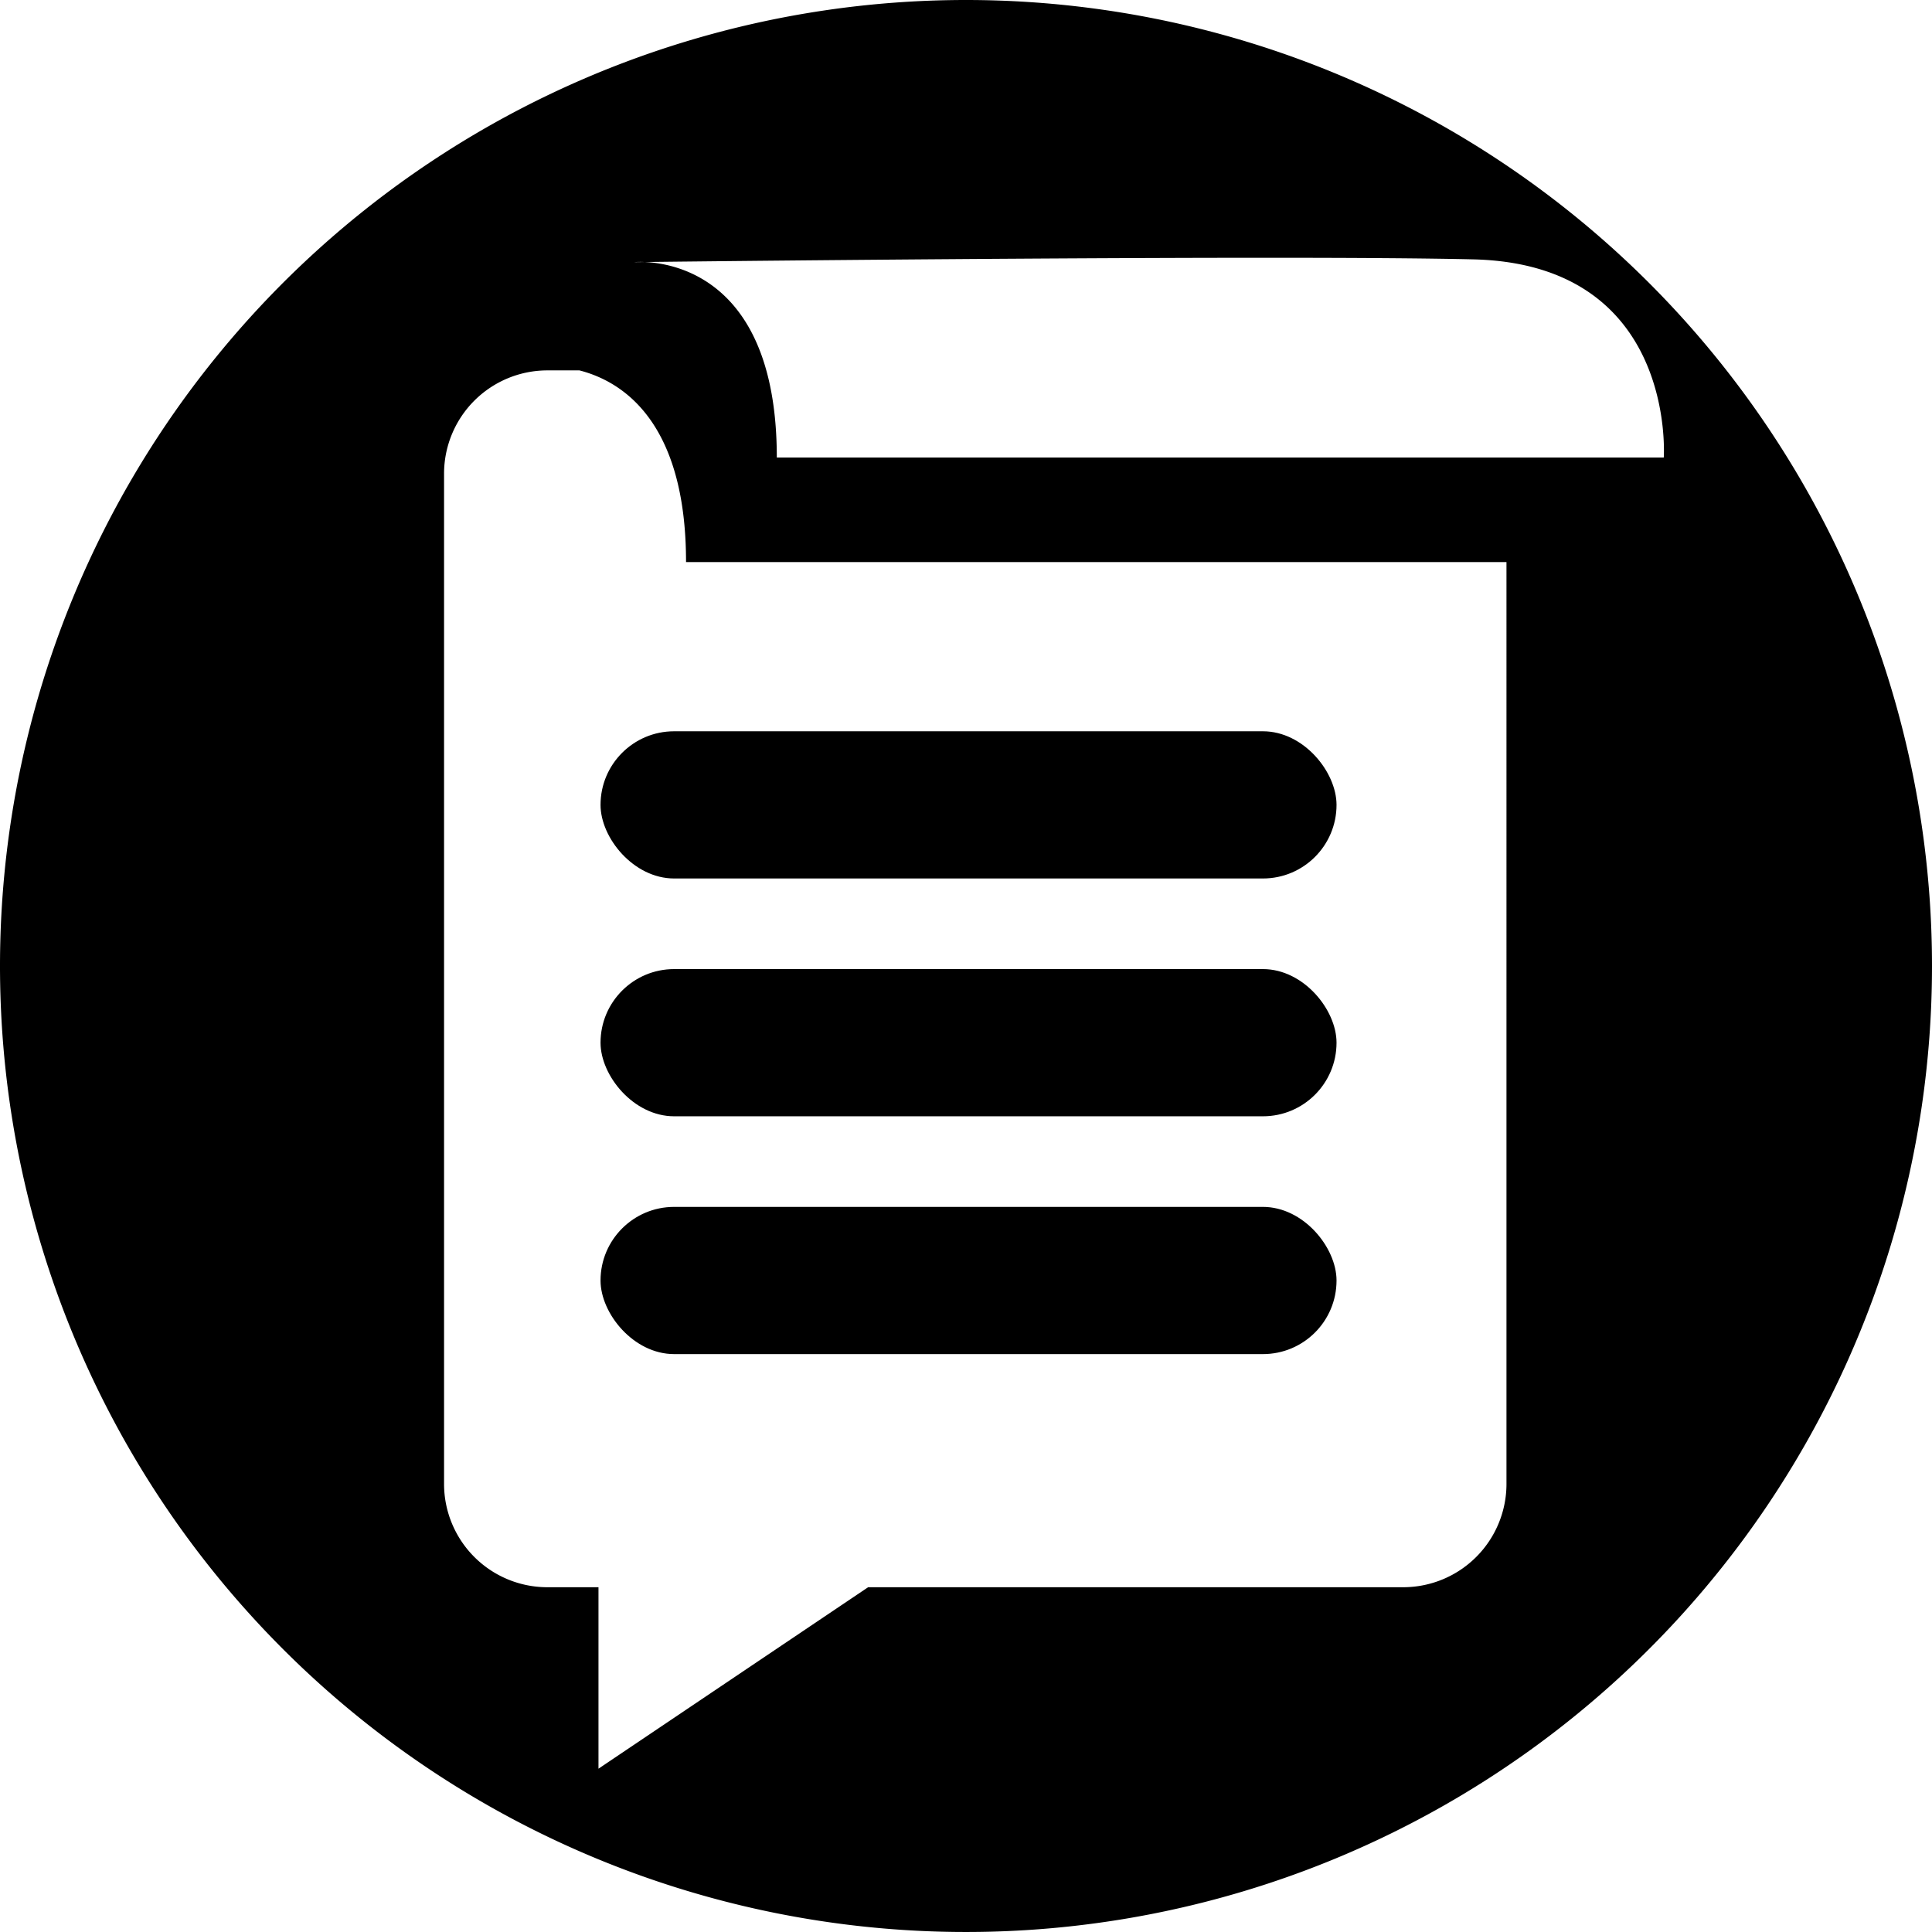 <svg xmlns="http://www.w3.org/2000/svg" viewBox="0 0 262.501 262.501"><path d="M150.486,465.483A131.25,131.25,0,1,0,281.736,596.733,131.25,131.25,0,0,0,150.486,465.483Zm73.434,201.657a14.041,14.041,0,0,1-14,14H137.187L100.551,705.795V681.14H93.569a14.041,14.041,0,0,1-14-14V529.809a14.041,14.041,0,0,1,14-14h4.394c5.749,1.47,14.484,6.855,14.484,26.047H223.92ZM124.78,527.653c0-23.83-13.467-26.381-17.959-26.57-.938.011-1.446.017-1.446.017a11.346,11.346,0,0,1,1.446-.017c11.374-.129,86.965-.956,112.573-.36,27.721.644,25.896,26.93,25.896,26.93Z" transform="translate(-19.235 -465.483)"/><rect x="81.595" y="99.359" width="100" height="20" rx="10"/><rect x="81.595" y="131.67" width="100" height="20" rx="10"/><rect x="81.595" y="163.981" width="100" height="20" rx="10"/></svg>
